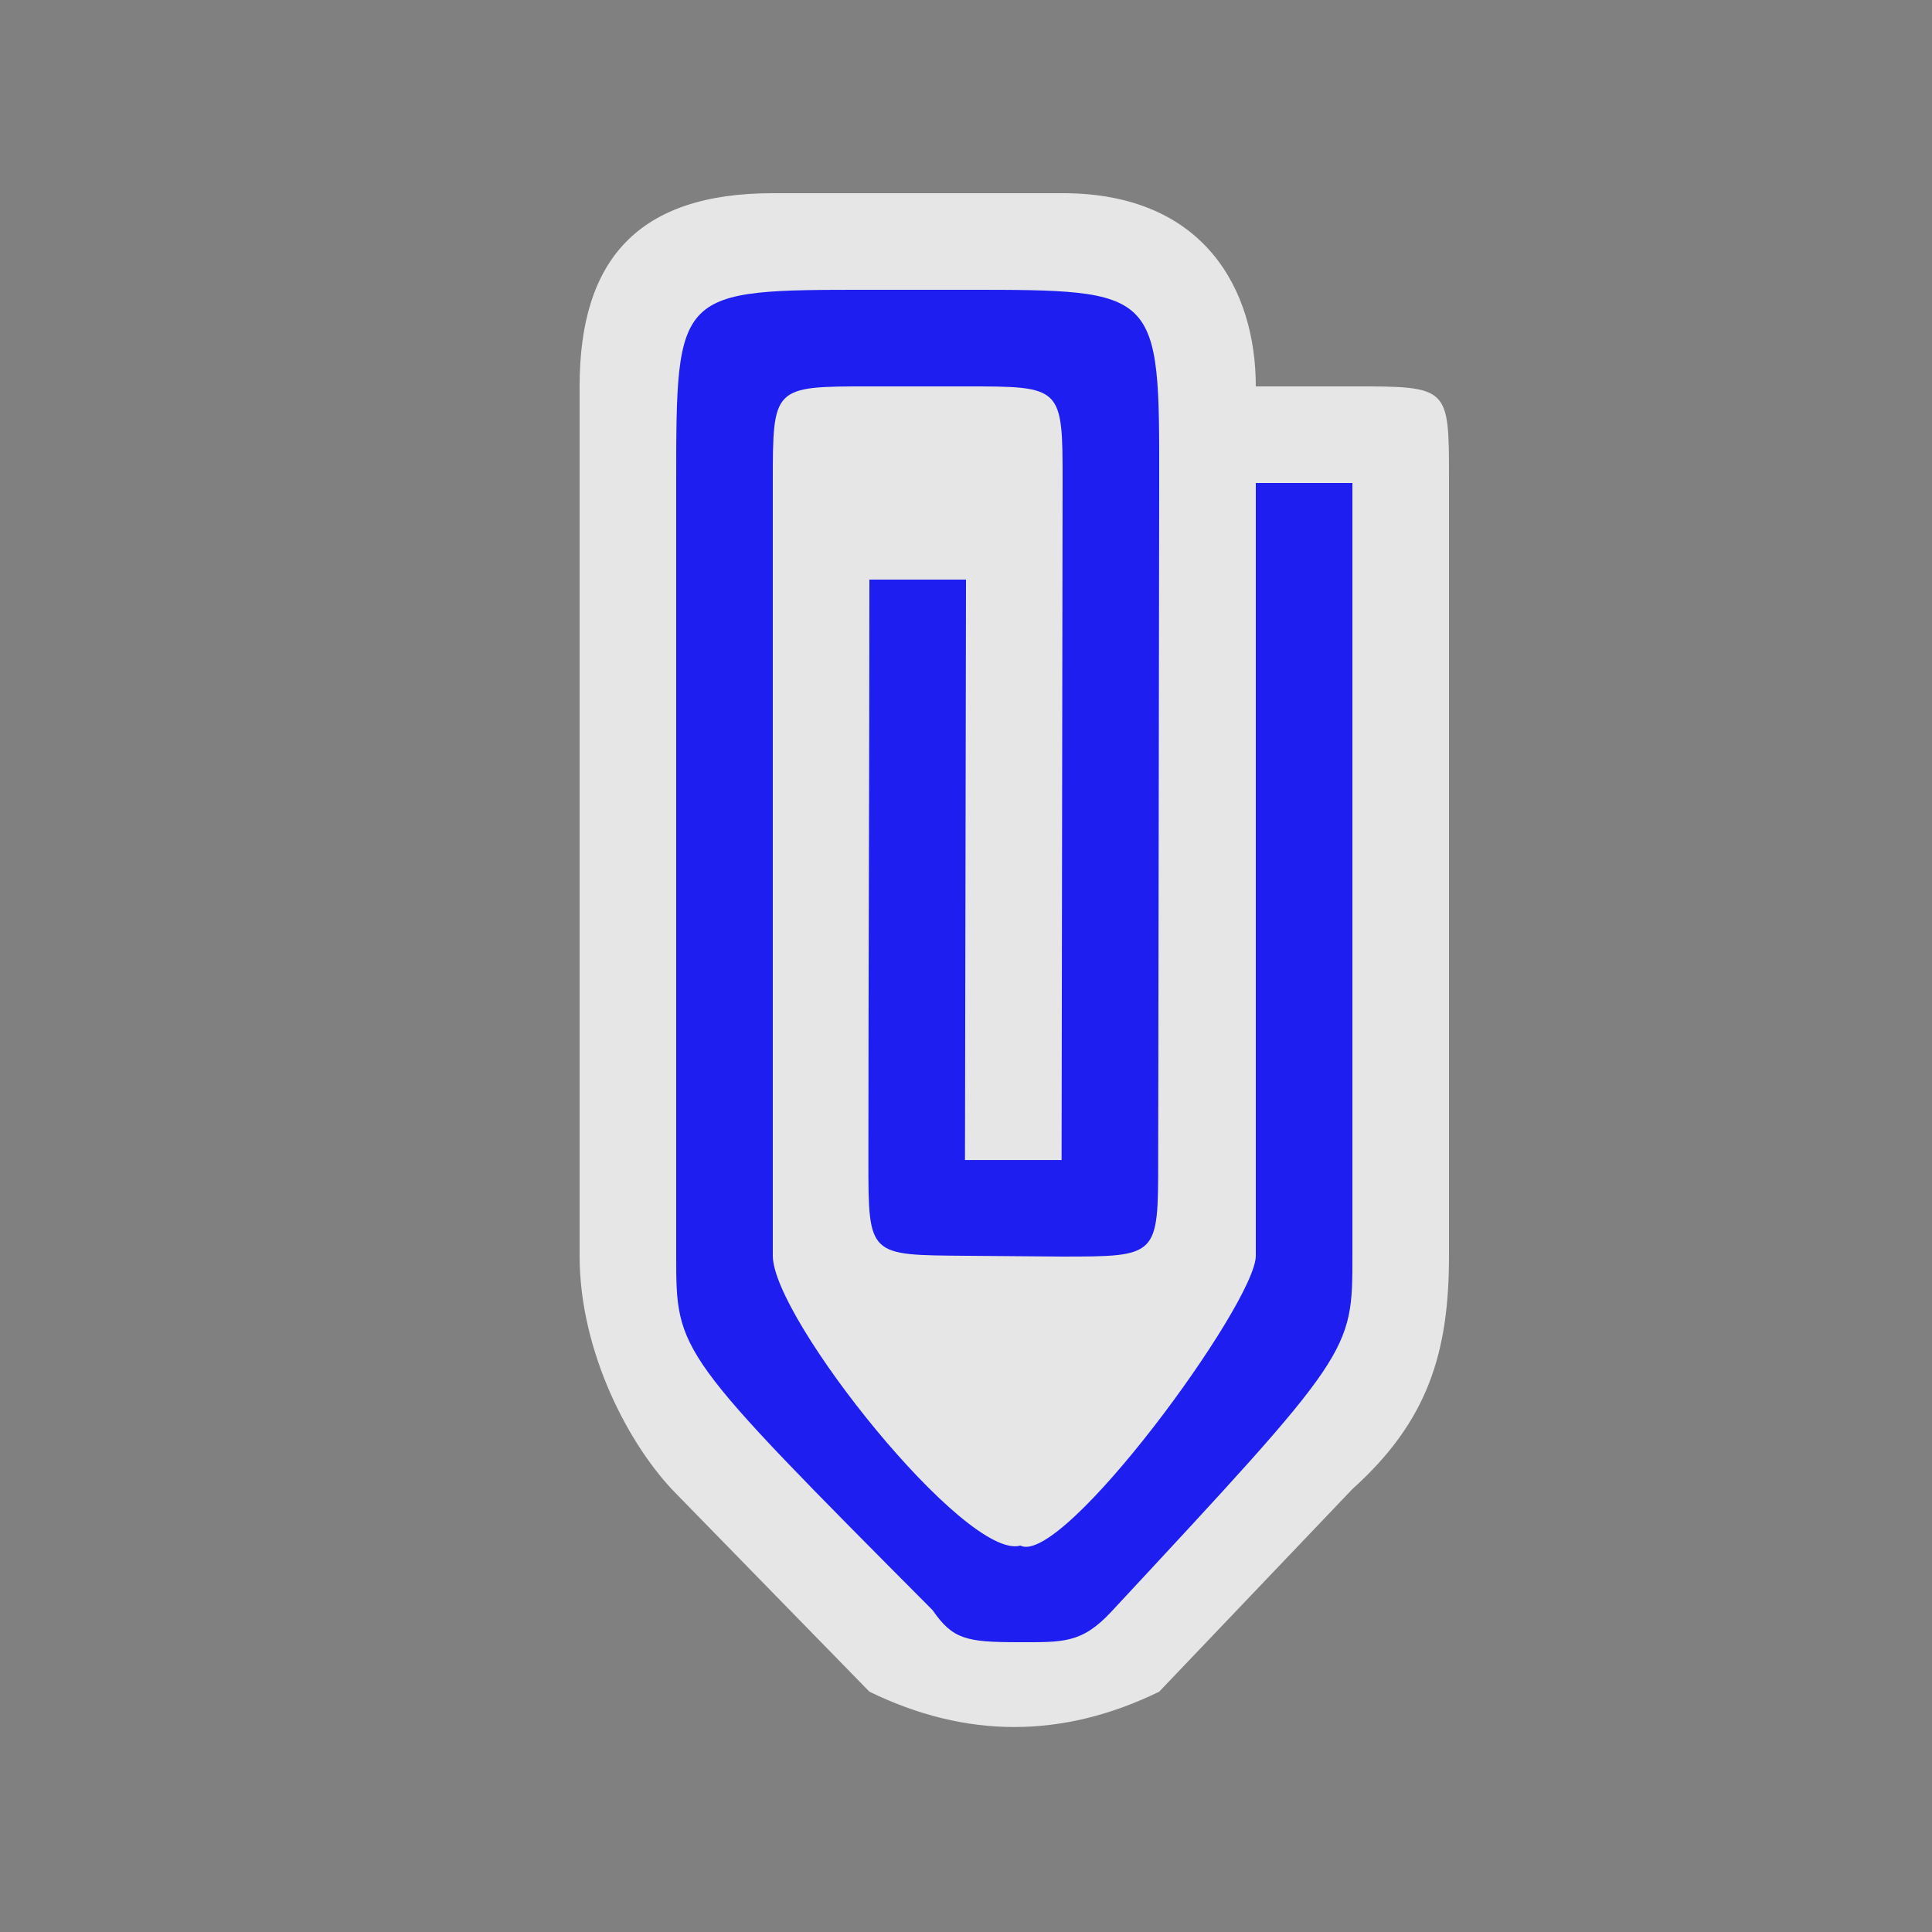 <?xml version="1.0" encoding="UTF-8" standalone="no"?>
<svg xmlns:rdf="http://www.w3.org/1999/02/22-rdf-syntax-ns#" xmlns="http://www.w3.org/2000/svg" height="580" width="580" version="1.0" xmlns:cc="http://creativecommons.org/ns#" xmlns:dc="http://purl.org/dc/elements/1.1/">
 <rect width="100%" height="100%" fill="#808080" stroke="none"/>
 <title>stationery</title>
 <path opacity=".8" d="m232 58c-40.317 0-58 19.805-58 58v261c0 29 15.022 57.326 29 71.439l58 59.415c29 14.146 58 14.146 87 0l58-60.829c22.73-20.44 29-41.03 29-70.03v-233.41c0-27.59 0-27.59-29-27.59h-29c0-29-15.43-58-58-58z" fill-rule="evenodd" fill="#fff"/>
 <path d="m232 377v-232c0-29 0-29 29-29h29c29 0 29 0 29 29l-0.307 203.24h-29l0.31-174.24h-29c0 48.333-0.307 125.91-0.307 174.24 0 29 0 28.506 29.308 28.755l28.691 0.232c29 0 29 0 29-29l0.307-203.23c0.087-57.999 0-57.999-57.999-57.999h-29c-57.999 0-57.999 0-57.999 57.999v232c0 29 0 29 76.98 106.4 6.01 8.682 10.019 9.6 25.594 9.6 13.425 0 19.099 0.473 28.018-9.12 72.407-77.879 72.407-77.879 72.407-106.88v-232h-29v232c0 14.186-57.999 93.48-70.678 86.999-16.321 4.629-74.321-68.184-74.321-86.999z" fill="#1e1ef0"/>
</svg>
